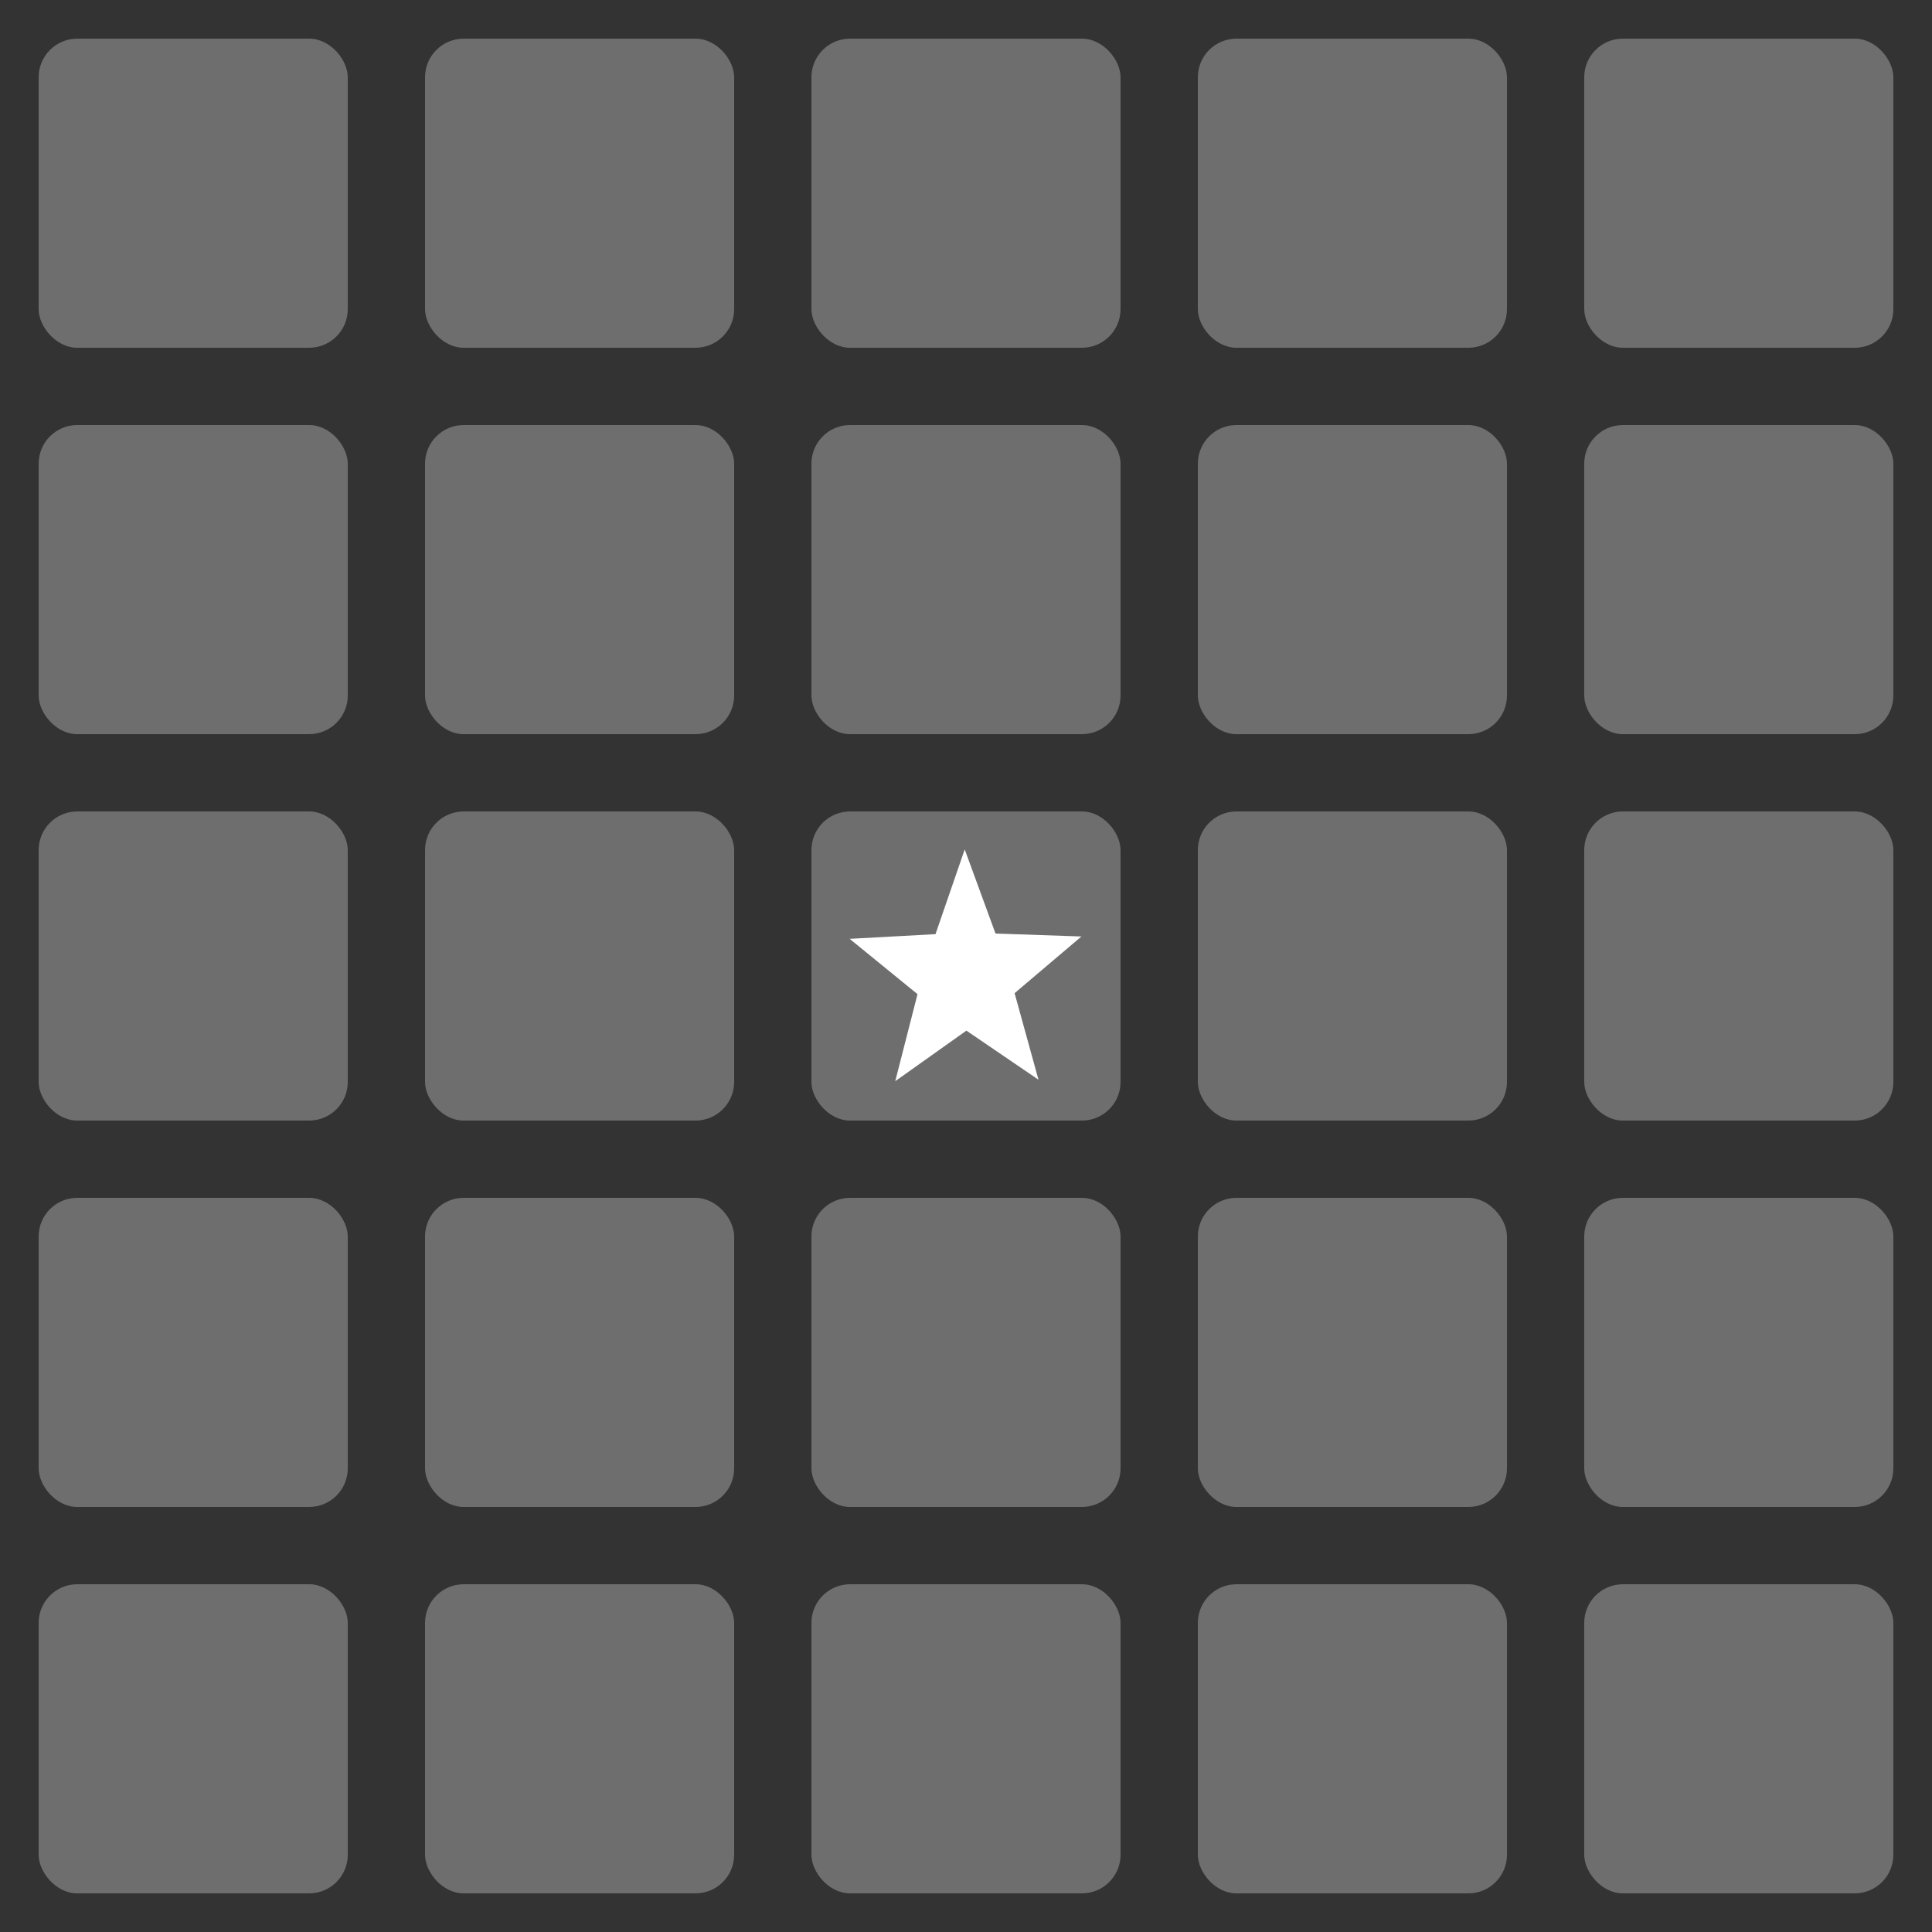 <?xml version="1.0" encoding="UTF-8" standalone="no"?>
<!-- Created with Inkscape (http://www.inkscape.org/) -->

<svg
   xmlns:dc="http://purl.org/dc/elements/1.1/"
   xmlns:cc="http://creativecommons.org/ns#"
   xmlns:rdf="http://www.w3.org/1999/02/22-rdf-syntax-ns#"
   xmlns:svg="http://www.w3.org/2000/svg"
   xmlns="http://www.w3.org/2000/svg"
   xmlns:sodipodi="http://sodipodi.sourceforge.net/DTD/sodipodi-0.dtd"
   xmlns:inkscape="http://www.inkscape.org/namespaces/inkscape"
   width="500"
   height="500"
   viewBox="0 0 132.292 132.292"
   version="1.1"
   id="svg8"
   sodipodi:docname="base_fig.svg"
   inkscape:version="0.92.5 (2060ec1f9f, 2020-04-08)">
  <rect x="0" y="0" width="132.292" height="132.292" fill="#333333" stroke="none"/>
  <defs
     id="defs2" />
  <sodipodi:namedview
     id="base"
     pagecolor="#000000"
     bordercolor="#666666"
     borderopacity="1.0"
     inkscape:pageopacity="0"
     inkscape:pageshadow="2"
     inkscape:zoom="0.98994949"
     inkscape:cx="16.822289"
     inkscape:cy="366.11881"
     inkscape:document-units="mm"
     inkscape:current-layer="layer1"
     showgrid="false"
     units="px"
     inkscape:pagecheckerboard="true"
     inkscape:window-width="1920"
     inkscape:window-height="1043"
     inkscape:window-x="3200"
     inkscape:window-y="0"
     inkscape:window-maximized="1" />
  <g
     inkscape:label="Calque 1"
     inkscape:groupmode="layer"
     id="layer1"
     transform="translate(0,-164.708)">
    <rect
       style="fill:#6e6e6e;fill-opacity:1;stroke:none;stroke-width:1;stroke-linecap:butt;stroke-miterlimit:4;stroke-dasharray:3, 1;stroke-dashoffset:0;stroke-opacity:0.647"
       id="rect815"
       width="21.167"
       height="21.167"
       x="2.646"
       y="273.188"
       rx="2.646"
       ry="2.646" />
    <rect
       style="fill:#6e6e6e;fill-opacity:1;stroke:none;stroke-width:1;stroke-linecap:butt;stroke-miterlimit:4;stroke-dasharray:3, 1;stroke-dashoffset:0;stroke-opacity:0.647"
       id="rect815-2"
       width="21.167"
       height="21.167"
       x="2.646"
       y="246.729"
       rx="2.646"
       ry="2.646" />
    <rect
       style="fill:#6e6e6e;fill-opacity:1;stroke:none;stroke-width:1;stroke-linecap:butt;stroke-miterlimit:4;stroke-dasharray:3, 1;stroke-dashoffset:0;stroke-opacity:0.647"
       id="rect815-2-0"
       width="21.167"
       height="21.167"
       x="2.646"
       y="220.271"
       rx="2.646"
       ry="2.646" />
    <rect
       style="fill:#6e6e6e;fill-opacity:1;stroke:none;stroke-width:1;stroke-linecap:butt;stroke-miterlimit:4;stroke-dasharray:3, 1;stroke-dashoffset:0;stroke-opacity:0.647"
       id="rect815-2-0-2"
       width="21.167"
       height="21.167"
       x="2.646"
       y="193.812"
       rx="2.646"
       ry="2.646" />
    <rect
       style="fill:#6e6e6e;fill-opacity:1;stroke:none;stroke-width:1;stroke-linecap:butt;stroke-miterlimit:4;stroke-dasharray:3, 1;stroke-dashoffset:0;stroke-opacity:0.647"
       id="rect815-2-0-1"
       width="21.167"
       height="21.167"
       x="2.646"
       y="167.354"
       rx="2.646"
       ry="2.646" />
    <rect
       style="fill:#6e6e6e;fill-opacity:1;stroke:none;stroke-width:1;stroke-linecap:butt;stroke-miterlimit:4;stroke-dasharray:3, 1;stroke-dashoffset:0;stroke-opacity:0.647"
       id="rect815-7"
       width="21.167"
       height="21.167"
       x="29.104"
       y="273.188"
       rx="2.646"
       ry="2.646" />
    <rect
       style="fill:#6e6e6e;fill-opacity:1;stroke:none;stroke-width:1;stroke-linecap:butt;stroke-miterlimit:4;stroke-dasharray:3, 1;stroke-dashoffset:0;stroke-opacity:0.647"
       id="rect815-2-5"
       width="21.167"
       height="21.167"
       x="29.104"
       y="246.729"
       rx="2.646"
       ry="2.646" />
    <rect
       style="fill:#6e6e6e;fill-opacity:1;stroke:none;stroke-width:1;stroke-linecap:butt;stroke-miterlimit:4;stroke-dasharray:3, 1;stroke-dashoffset:0;stroke-opacity:0.647"
       id="rect815-2-0-17"
       width="21.167"
       height="21.167"
       x="29.104"
       y="220.271"
       rx="2.646"
       ry="2.646" />
    <rect
       style="fill:#6e6e6e;fill-opacity:1;stroke:none;stroke-width:1;stroke-linecap:butt;stroke-miterlimit:4;stroke-dasharray:3, 1;stroke-dashoffset:0;stroke-opacity:0.647"
       id="rect815-2-0-2-4"
       width="21.167"
       height="21.167"
       x="29.104"
       y="193.813"
       rx="2.646"
       ry="2.646" />
    <rect
       style="fill:#6e6e6e;fill-opacity:1;stroke:none;stroke-width:1;stroke-linecap:butt;stroke-miterlimit:4;stroke-dasharray:3, 1;stroke-dashoffset:0;stroke-opacity:0.647"
       id="rect815-2-0-1-1"
       width="21.167"
       height="21.167"
       x="29.104"
       y="167.354"
       rx="2.646"
       ry="2.646" />
    <rect
       style="fill:#6e6e6e;fill-opacity:1;stroke:none;stroke-width:1;stroke-linecap:butt;stroke-miterlimit:4;stroke-dasharray:3, 1;stroke-dashoffset:0;stroke-opacity:0.647"
       id="rect815-71"
       width="21.167"
       height="21.167"
       x="55.562"
       y="273.188"
       rx="2.646"
       ry="2.646" />
    <rect
       style="fill:#6e6e6e;fill-opacity:1;stroke:none;stroke-width:1;stroke-linecap:butt;stroke-miterlimit:4;stroke-dasharray:3, 1;stroke-dashoffset:0;stroke-opacity:0.647"
       id="rect815-2-1"
       width="21.167"
       height="21.167"
       x="55.562"
       y="246.729"
       rx="2.646"
       ry="2.646" />
    <rect
       style="fill:#6e6e6e;fill-opacity:1;stroke:none;stroke-width:1;stroke-linecap:butt;stroke-miterlimit:4;stroke-dasharray:3, 1;stroke-dashoffset:0;stroke-opacity:0.647"
       id="rect815-2-0-170"
       width="21.167"
       height="21.167"
       x="55.562"
       y="220.271"
       rx="2.646"
       ry="2.646" />
    <rect
       style="fill:#6e6e6e;fill-opacity:1;stroke:none;stroke-width:1;stroke-linecap:butt;stroke-miterlimit:4;stroke-dasharray:3, 1;stroke-dashoffset:0;stroke-opacity:0.647"
       id="rect815-2-0-2-40"
       width="21.167"
       height="21.167"
       x="55.562"
       y="193.812"
       rx="2.646"
       ry="2.646" />
    <rect
       style="fill:#6e6e6e;fill-opacity:1;stroke:none;stroke-width:1;stroke-linecap:butt;stroke-miterlimit:4;stroke-dasharray:3, 1;stroke-dashoffset:0;stroke-opacity:0.647"
       id="rect815-2-0-1-8"
       width="21.167"
       height="21.167"
       x="55.562"
       y="167.354"
       rx="2.646"
       ry="2.646" />
    <rect
       style="fill:#6e6e6e;fill-opacity:1;stroke:none;stroke-width:1;stroke-linecap:butt;stroke-miterlimit:4;stroke-dasharray:3, 1;stroke-dashoffset:0;stroke-opacity:0.647"
       id="rect815-7-5"
       width="21.167"
       height="21.167"
       x="82.021"
       y="273.188"
       rx="2.646"
       ry="2.646" />
    <rect
       style="fill:#6e6e6e;fill-opacity:1;stroke:none;stroke-width:1;stroke-linecap:butt;stroke-miterlimit:4;stroke-dasharray:3, 1;stroke-dashoffset:0;stroke-opacity:0.647"
       id="rect815-2-5-1"
       width="21.167"
       height="21.167"
       x="82.021"
       y="246.729"
       rx="2.646"
       ry="2.646" />
    <rect
       style="fill:#6e6e6e;fill-opacity:1;stroke:none;stroke-width:1;stroke-linecap:butt;stroke-miterlimit:4;stroke-dasharray:3, 1;stroke-dashoffset:0;stroke-opacity:0.647"
       id="rect815-2-0-17-6"
       width="21.167"
       height="21.167"
       x="82.021"
       y="220.271"
       rx="2.646"
       ry="2.646" />
    <rect
       style="fill:#6e6e6e;fill-opacity:1;stroke:none;stroke-width:1;stroke-linecap:butt;stroke-miterlimit:4;stroke-dasharray:3, 1;stroke-dashoffset:0;stroke-opacity:0.647"
       id="rect815-2-0-2-4-6"
       width="21.167"
       height="21.167"
       x="82.021"
       y="193.813"
       rx="2.646"
       ry="2.646" />
    <rect
       style="fill:#6e6e6e;fill-opacity:1;stroke:none;stroke-width:1;stroke-linecap:butt;stroke-miterlimit:4;stroke-dasharray:3, 1;stroke-dashoffset:0;stroke-opacity:0.647"
       id="rect815-2-0-1-1-2"
       width="21.167"
       height="21.167"
       x="82.021"
       y="167.354"
       rx="2.646"
       ry="2.646" />
    <rect
       style="fill:#6e6e6e;fill-opacity:1;stroke:none;stroke-width:1;stroke-linecap:butt;stroke-miterlimit:4;stroke-dasharray:3, 1;stroke-dashoffset:0;stroke-opacity:0.647"
       id="rect815-7-5-1"
       width="21.167"
       height="21.167"
       x="108.479"
       y="273.188"
       rx="2.646"
       ry="2.646" />
    <rect
       style="fill:#6e6e6e;fill-opacity:1;stroke:none;stroke-width:1;stroke-linecap:butt;stroke-miterlimit:4;stroke-dasharray:3, 1;stroke-dashoffset:0;stroke-opacity:0.647"
       id="rect815-2-5-1-9"
       width="21.167"
       height="21.167"
       x="108.479"
       y="246.729"
       rx="2.646"
       ry="2.646" />
    <rect
       style="fill:#6e6e6e;fill-opacity:1;stroke:none;stroke-width:1;stroke-linecap:butt;stroke-miterlimit:4;stroke-dasharray:3, 1;stroke-dashoffset:0;stroke-opacity:0.647"
       id="rect815-2-0-17-6-6"
       width="21.167"
       height="21.167"
       x="108.479"
       y="220.271"
       rx="2.646"
       ry="2.646" />
    <rect
       style="fill:#6e6e6e;fill-opacity:1;stroke:none;stroke-width:1;stroke-linecap:butt;stroke-miterlimit:4;stroke-dasharray:3, 1;stroke-dashoffset:0;stroke-opacity:0.647"
       id="rect815-2-0-2-4-6-4"
       width="21.167"
       height="21.167"
       x="108.479"
       y="193.813"
       rx="2.646"
       ry="2.646" />
    <rect
       style="fill:#6e6e6e;fill-opacity:1;stroke:none;stroke-width:1;stroke-linecap:butt;stroke-miterlimit:4;stroke-dasharray:3, 1;stroke-dashoffset:0;stroke-opacity:0.647"
       id="rect815-2-0-1-1-2-8"
       width="21.167"
       height="21.167"
       x="108.479"
       y="167.354"
       rx="2.646"
       ry="2.646" />
    <path
       sodipodi:type="star"
       style="fill:#ffffff;fill-opacity:1;stroke:none;stroke-width:1;stroke-linecap:butt;stroke-miterlimit:4;stroke-dasharray:3, 1;stroke-dashoffset:0;stroke-opacity:0.647"
       id="path964"
       sodipodi:sides="5"
       sodipodi:cx="165.83705"
       sodipodi:cy="228.20831"
       sodipodi:r1="12.95633"
       sodipodi:r2="5.4271655"
       sodipodi:arg1="0.93276091"
       sodipodi:arg2="1.5610795"
       inkscape:flatsided="false"
       inkscape:rounded="0"
       inkscape:randomized="0"
       d="m 173.554,238.616 -7.664,-4.98 -7.566,5.128 2.368,-8.828 -7.216,-5.611 9.128,-0.476 3.107,-8.596 3.273,8.534 9.136,0.298 -7.105,5.75 z"
       inkscape:transform-center-x="0.075884244"
       inkscape:transform-center-y="-0.7404977"
       transform="matrix(0.644,0,0,0.675,-40.66,77.575)" />
  </g>
</svg>
